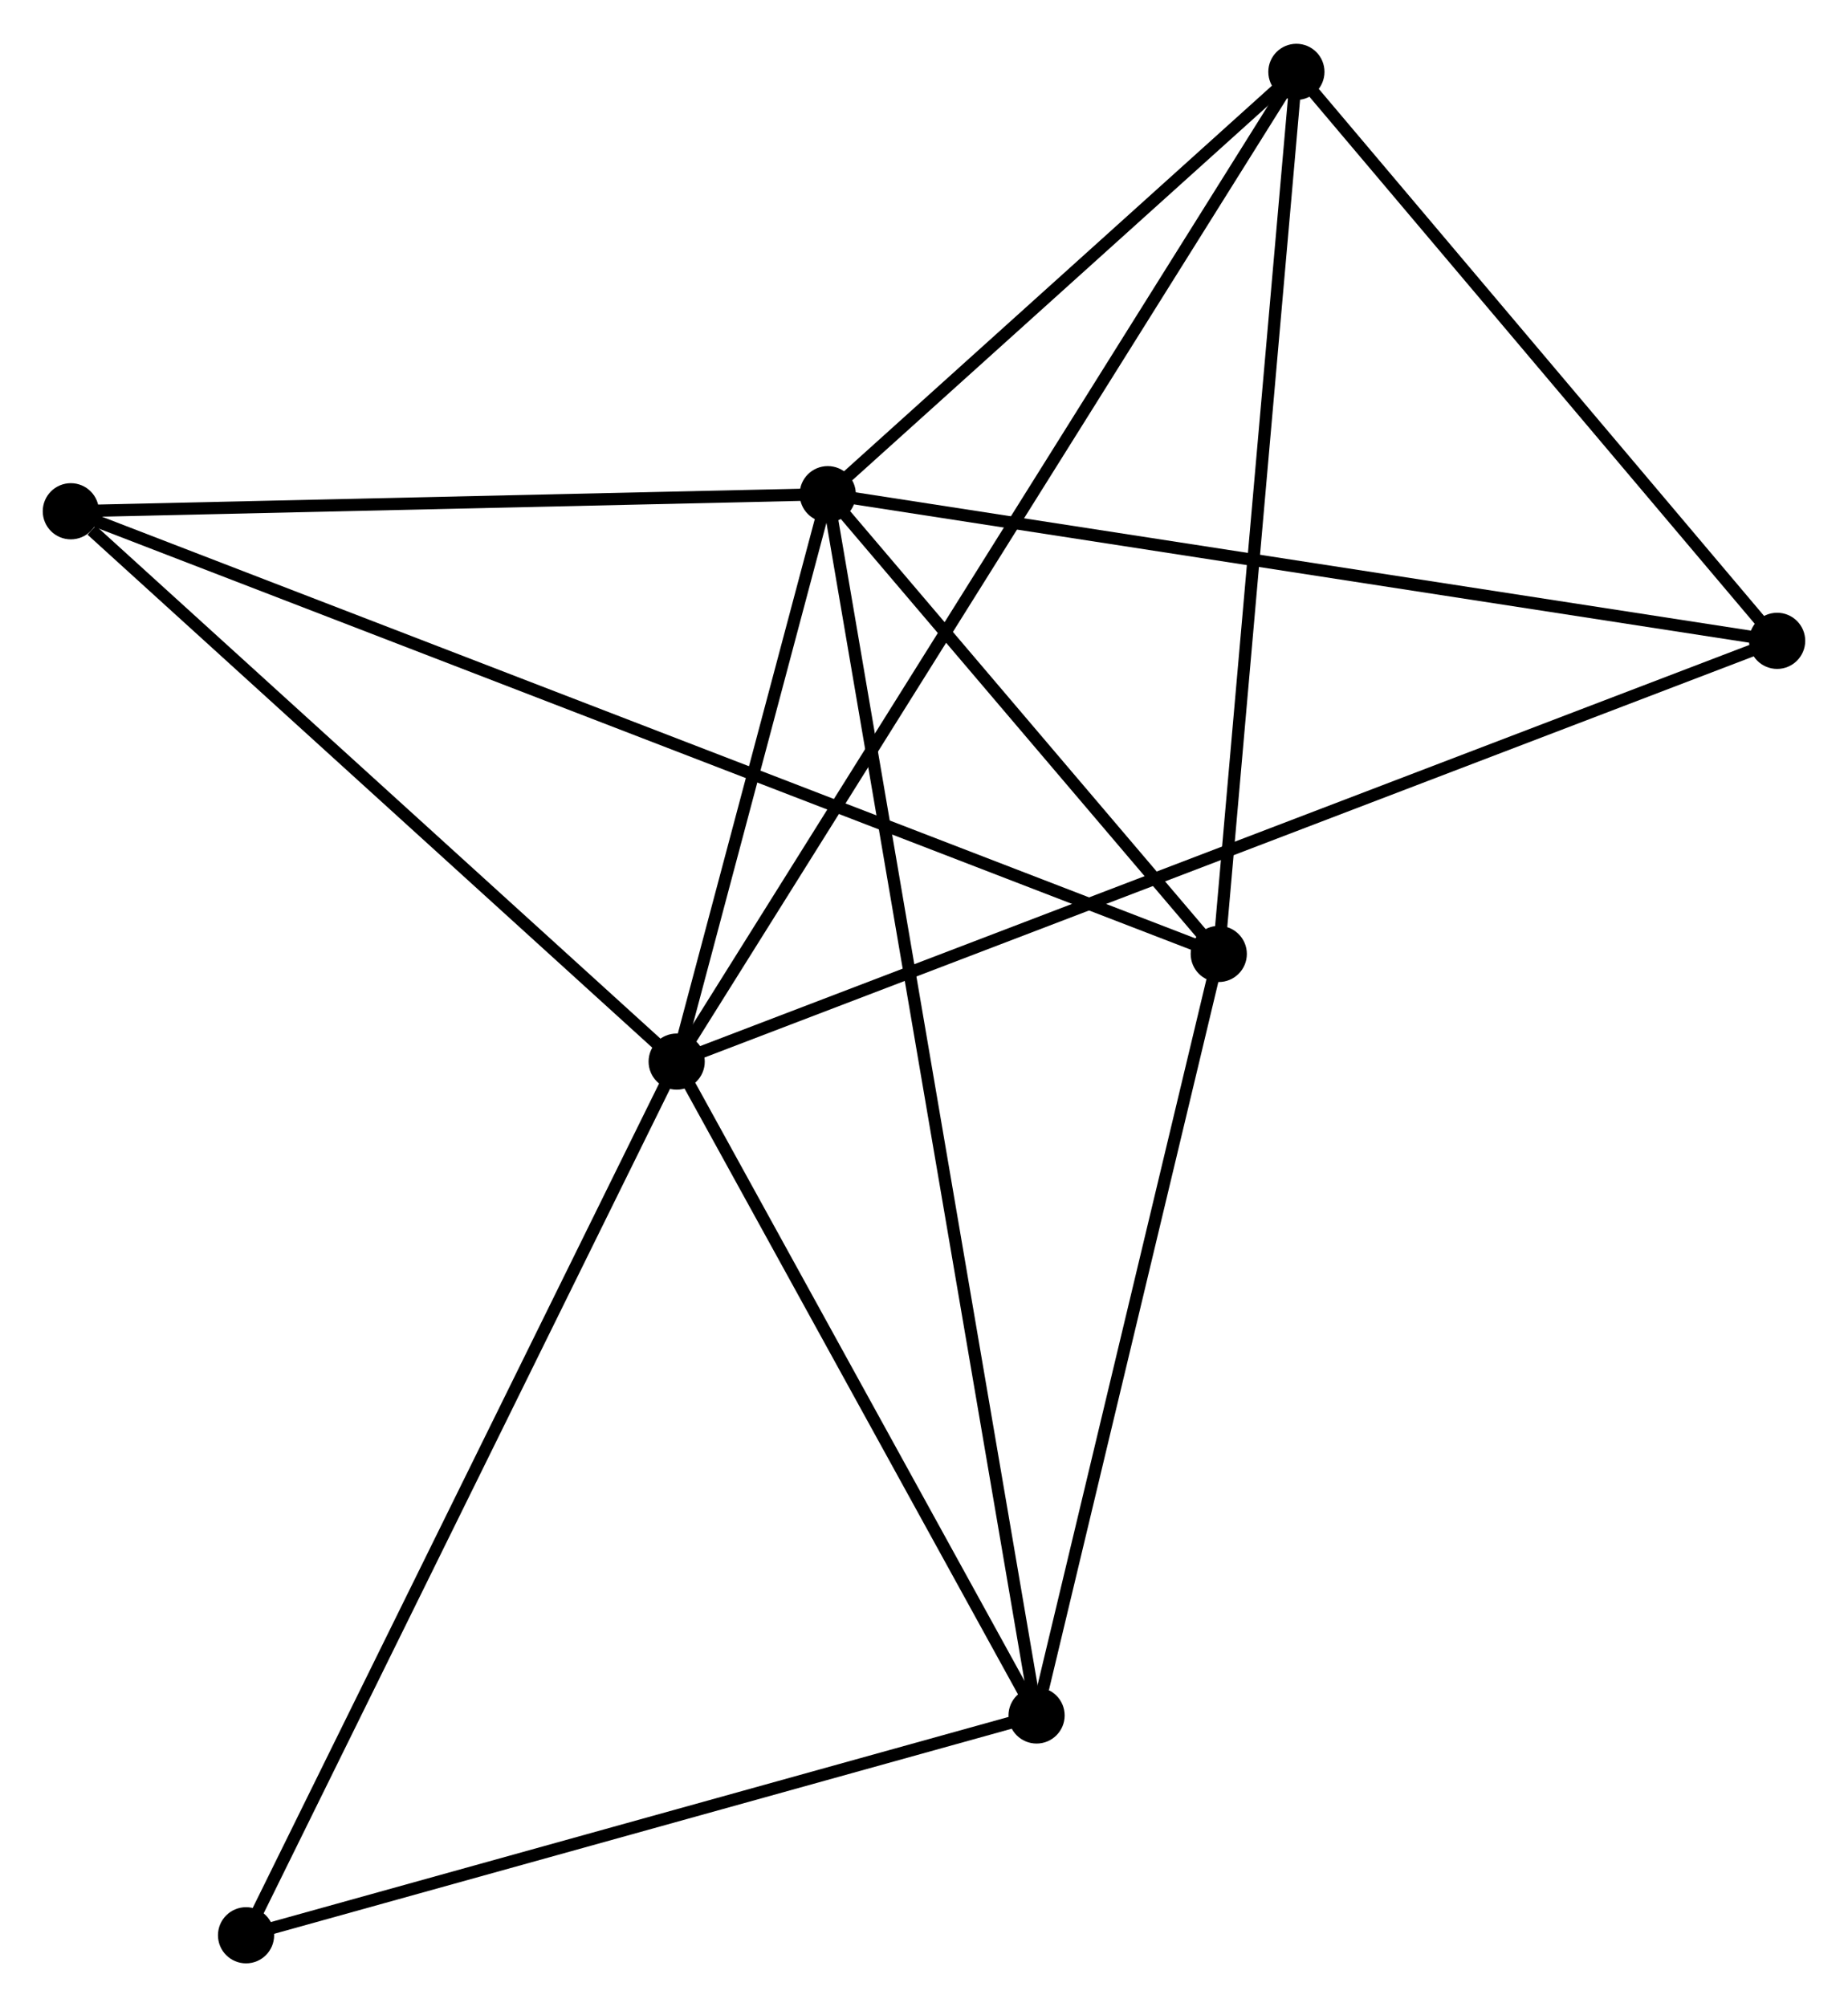 <?xml version="1.0" encoding="UTF-8" standalone="no"?>
<!DOCTYPE svg PUBLIC "-//W3C//DTD SVG 1.1//EN"
 "http://www.w3.org/Graphics/SVG/1.1/DTD/svg11.dtd">
<!-- Generated by graphviz version 2.36.0 (20140111.2315)
 -->
<!-- Title: %3 Pages: 1 -->
<svg width="151pt" height="164pt"
 viewBox="0.00 0.00 151.33 164.19" xmlns="http://www.w3.org/2000/svg" xmlns:xlink="http://www.w3.org/1999/xlink">
<g id="graph0" class="graph" transform="scale(1 1) rotate(0) translate(4 160.187)">
<title>%3</title>
<!-- 0 -->
<g id="node1" class="node"><title>0</title>
<ellipse fill="black" stroke="black" cx="51.412" cy="-73.342" rx="1.8" ry="1.8"/>
</g>
<!-- 1 -->
<g id="node2" class="node"><title>1</title>
<ellipse fill="black" stroke="black" cx="63.783" cy="-119.805" rx="1.8" ry="1.8"/>
</g>
<!-- 0&#45;&#45;1 -->
<g id="edge1" class="edge"><title>0&#45;&#45;1</title>
<path fill="none" stroke="black" d="M51.943,-75.338C53.978,-82.981 61.26,-110.328 63.267,-117.868"/>
</g>
<!-- 3 -->
<g id="node3" class="node"><title>3</title>
<ellipse fill="black" stroke="black" cx="80.883" cy="-19.799" rx="1.8" ry="1.8"/>
</g>
<!-- 0&#45;&#45;3 -->
<g id="edge2" class="edge"><title>0&#45;&#45;3</title>
<path fill="none" stroke="black" d="M52.392,-71.56C56.867,-63.431 75.324,-29.898 79.869,-21.642"/>
</g>
<!-- 4 -->
<g id="node4" class="node"><title>4</title>
<ellipse fill="black" stroke="black" cx="102.16" cy="-154.387" rx="1.8" ry="1.8"/>
</g>
<!-- 0&#45;&#45;4 -->
<g id="edge3" class="edge"><title>0&#45;&#45;4</title>
<path fill="none" stroke="black" d="M52.472,-75.035C59.076,-85.582 94.519,-142.184 101.106,-152.704"/>
</g>
<!-- 5 -->
<g id="node5" class="node"><title>5</title>
<ellipse fill="black" stroke="black" cx="141.527" cy="-107.796" rx="1.8" ry="1.8"/>
</g>
<!-- 0&#45;&#45;5 -->
<g id="edge4" class="edge"><title>0&#45;&#45;5</title>
<path fill="none" stroke="black" d="M53.294,-74.061C65.022,-78.545 127.958,-102.608 139.655,-107.08"/>
</g>
<!-- 6 -->
<g id="node6" class="node"><title>6</title>
<ellipse fill="black" stroke="black" cx="1.8" cy="-118.406" rx="1.8" ry="1.8"/>
</g>
<!-- 0&#45;&#45;6 -->
<g id="edge5" class="edge"><title>0&#45;&#45;6</title>
<path fill="none" stroke="black" d="M49.761,-74.841C42.229,-81.683 11.158,-109.906 3.508,-116.855"/>
</g>
<!-- 7 -->
<g id="node7" class="node"><title>7</title>
<ellipse fill="black" stroke="black" cx="16.149" cy="-1.8" rx="1.8" ry="1.8"/>
</g>
<!-- 0&#45;&#45;7 -->
<g id="edge6" class="edge"><title>0&#45;&#45;7</title>
<path fill="none" stroke="black" d="M50.54,-71.573C45.661,-61.675 21.789,-13.242 16.99,-3.507"/>
</g>
<!-- 1&#45;&#45;3 -->
<g id="edge8" class="edge"><title>1&#45;&#45;3</title>
<path fill="none" stroke="black" d="M64.14,-117.716C66.366,-104.701 78.308,-34.858 80.528,-21.876"/>
</g>
<!-- 1&#45;&#45;4 -->
<g id="edge9" class="edge"><title>1&#45;&#45;4</title>
<path fill="none" stroke="black" d="M65.432,-121.291C71.745,-126.979 94.332,-147.333 100.56,-152.946"/>
</g>
<!-- 1&#45;&#45;5 -->
<g id="edge10" class="edge"><title>1&#45;&#45;5</title>
<path fill="none" stroke="black" d="M65.705,-119.508C76.461,-117.847 129.092,-109.716 139.672,-108.082"/>
</g>
<!-- 1&#45;&#45;6 -->
<g id="edge11" class="edge"><title>1&#45;&#45;6</title>
<path fill="none" stroke="black" d="M61.721,-119.758C52.31,-119.546 13.491,-118.67 3.934,-118.454"/>
</g>
<!-- 2 -->
<g id="node8" class="node"><title>2</title>
<ellipse fill="black" stroke="black" cx="95.803" cy="-82.157" rx="1.8" ry="1.8"/>
</g>
<!-- 1&#45;&#45;2 -->
<g id="edge7" class="edge"><title>1&#45;&#45;2</title>
<path fill="none" stroke="black" d="M65.159,-118.187C70.426,-111.994 89.272,-89.836 94.468,-83.727"/>
</g>
<!-- 3&#45;&#45;7 -->
<g id="edge15" class="edge"><title>3&#45;&#45;7</title>
<path fill="none" stroke="black" d="M79.016,-19.28C69.563,-16.651 27.081,-4.84 17.902,-2.287"/>
</g>
<!-- 4&#45;&#45;5 -->
<g id="edge16" class="edge"><title>4&#45;&#45;5</title>
<path fill="none" stroke="black" d="M103.47,-152.837C109.447,-145.763 134.102,-116.584 140.172,-109.399"/>
</g>
<!-- 2&#45;&#45;3 -->
<g id="edge12" class="edge"><title>2&#45;&#45;3</title>
<path fill="none" stroke="black" d="M95.373,-80.358C93.232,-71.412 83.744,-31.756 81.405,-21.982"/>
</g>
<!-- 2&#45;&#45;4 -->
<g id="edge13" class="edge"><title>2&#45;&#45;4</title>
<path fill="none" stroke="black" d="M95.987,-84.241C96.915,-94.788 101.087,-142.189 101.988,-152.432"/>
</g>
<!-- 2&#45;&#45;6 -->
<g id="edge14" class="edge"><title>2&#45;&#45;6</title>
<path fill="none" stroke="black" d="M93.84,-82.914C81.606,-87.631 15.955,-112.948 3.753,-117.653"/>
</g>
</g>
</svg>
